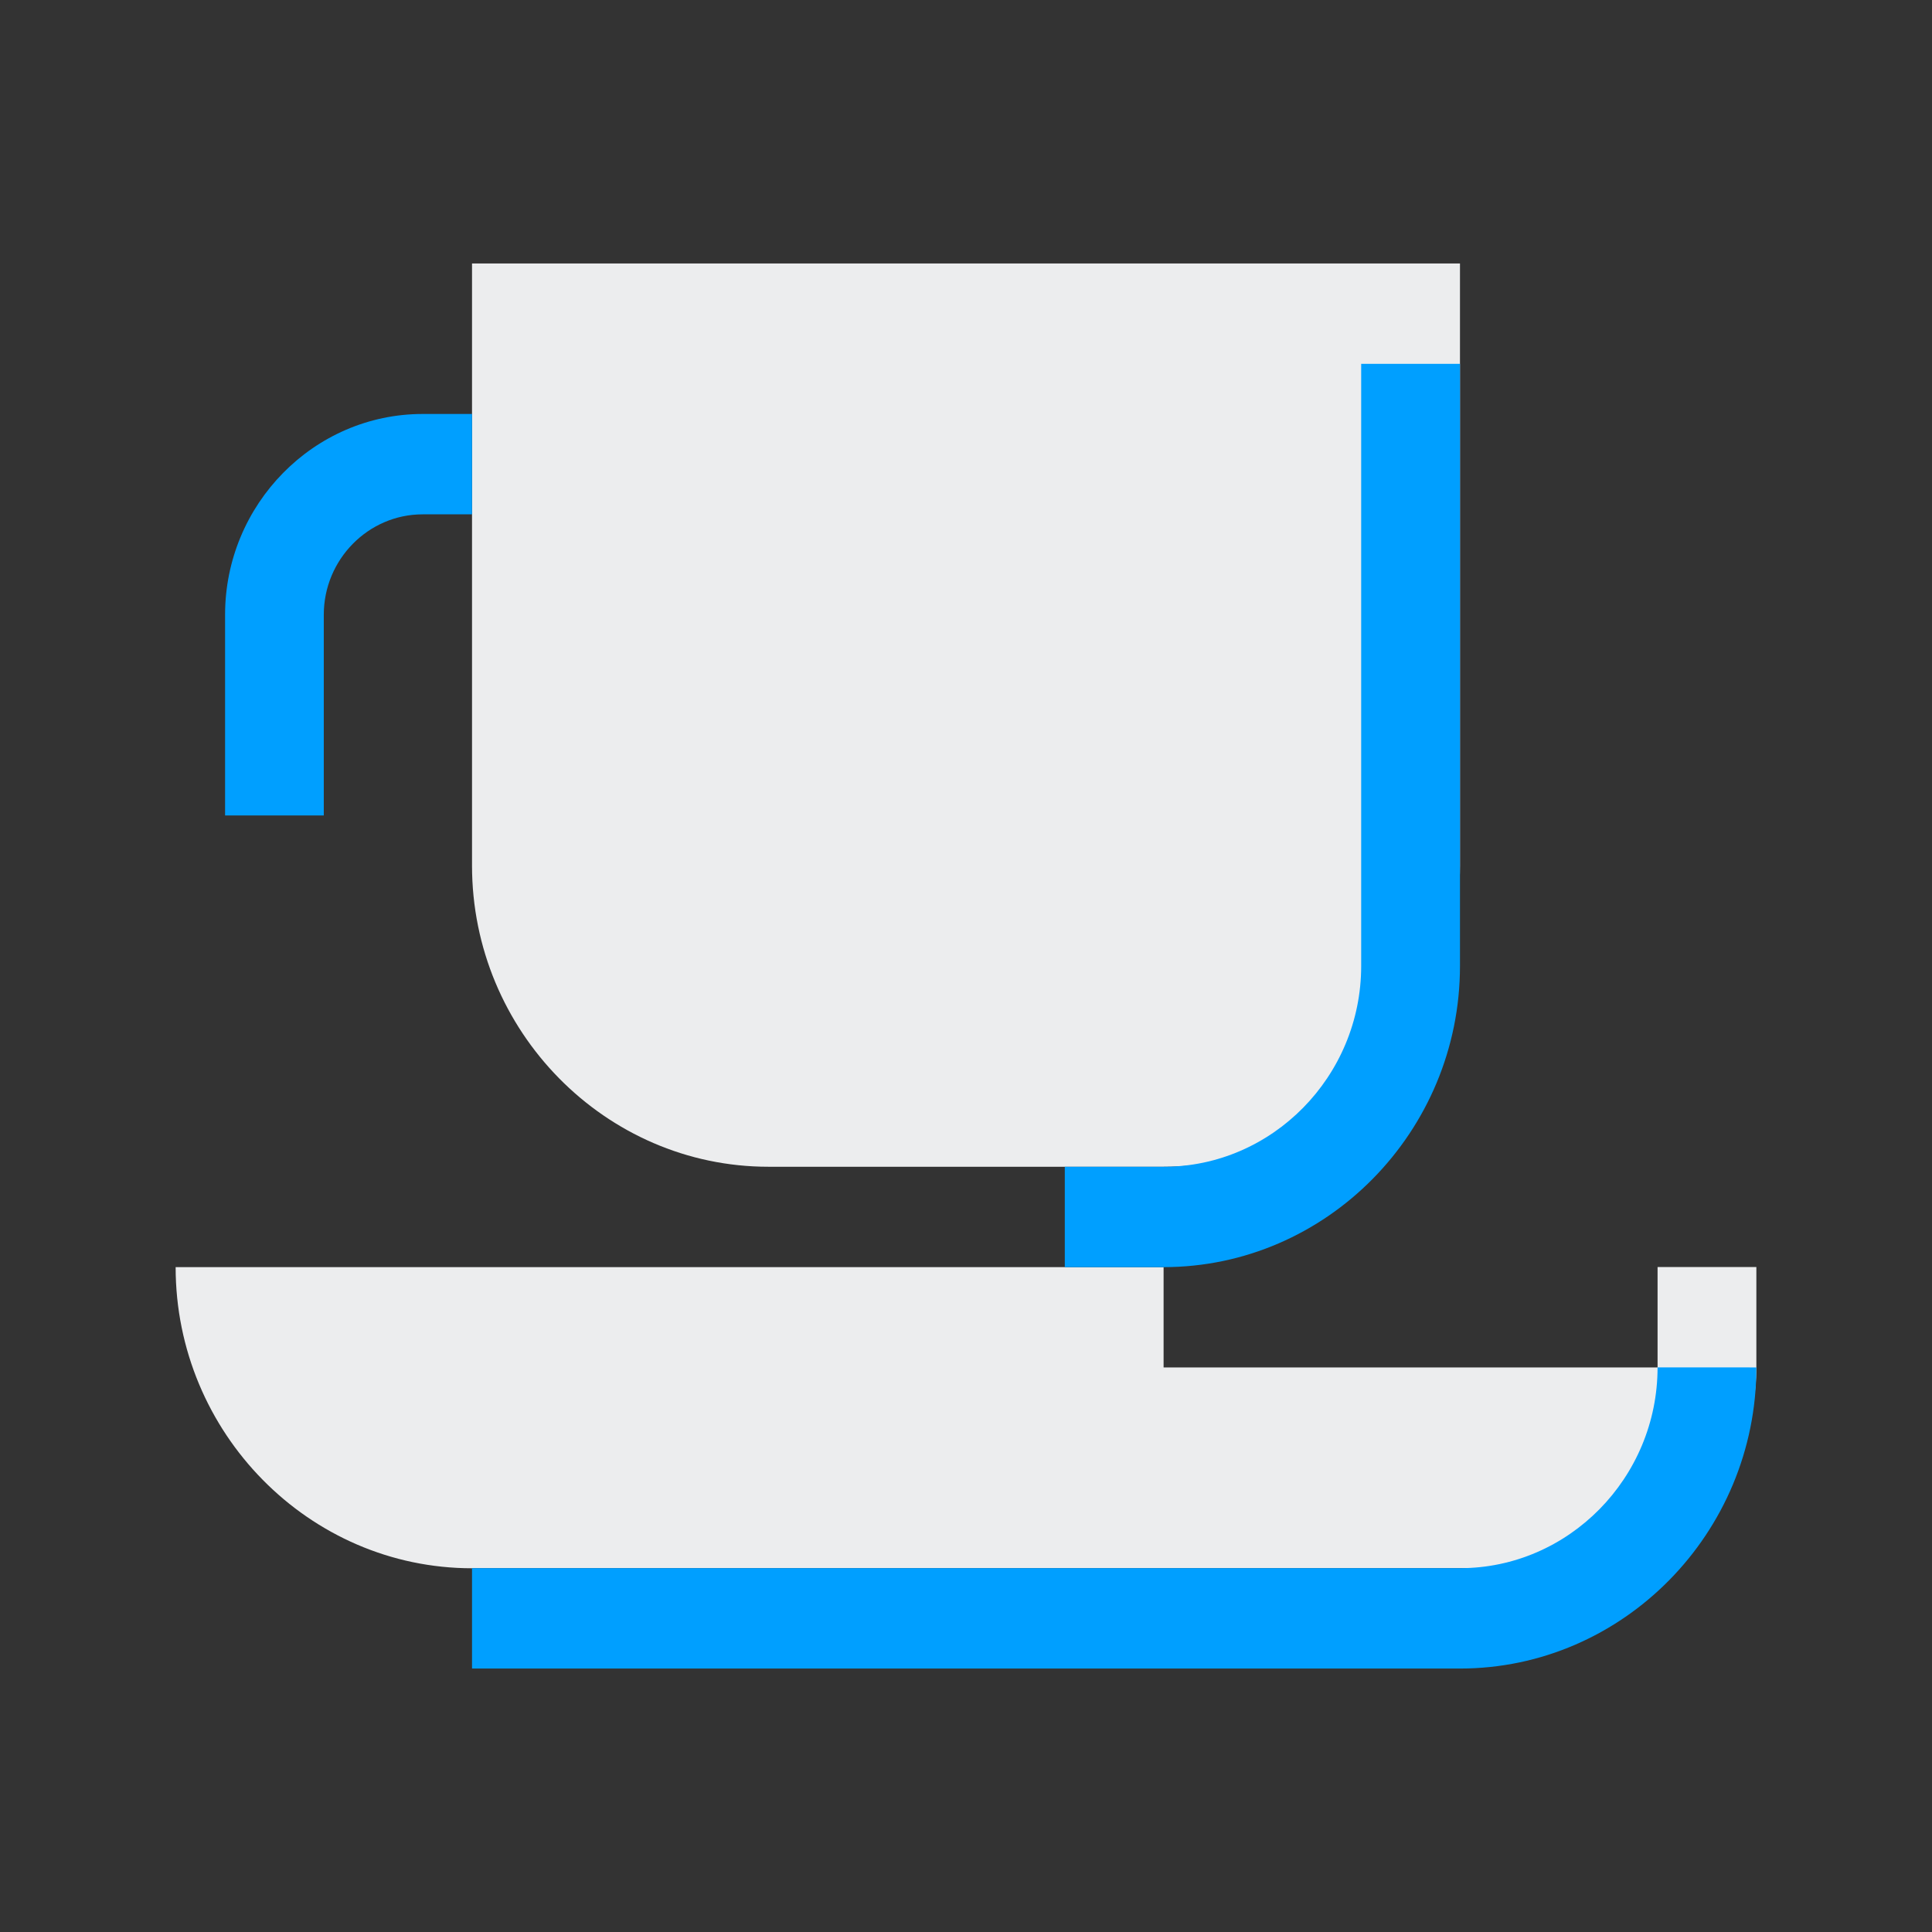<?xml version="1.0" encoding="UTF-8" standalone="no"?>
<svg
   id="svg4153"
   version="1.1"
   inkscape:version="1.1.1 (3bf5ae0d25, 2021-09-20)"
   width="22"
   height="22"
   sodipodi:docname="kteatime.svg"
   viewBox="0 0 22 22"
   xmlns:inkscape="http://www.inkscape.org/namespaces/inkscape"
   xmlns:sodipodi="http://sodipodi.sourceforge.net/DTD/sodipodi-0.dtd"
   xmlns="http://www.w3.org/2000/svg"
   xmlns:svg="http://www.w3.org/2000/svg"
   xmlns:rdf="http://www.w3.org/1999/02/22-rdf-syntax-ns#"
   xmlns:cc="http://creativecommons.org/ns#"
   xmlns:dc="http://purl.org/dc/elements/1.1/">
  <rect x="0" y="0" width="22" height="22" fill="#333333" stroke="none"/>
  <defs
     id="defs4157">
    <style
       type="text/css"
       id="current-color-scheme" />
  </defs>
  <sodipodi:namedview
     pagecolor="#ffffff"
     bordercolor="#000000"
     borderopacity="1"
     objecttolerance="10"
     gridtolerance="10000"
     guidetolerance="10"
     inkscape:pageopacity="0"
     inkscape:pageshadow="2"
     inkscape:window-width="1920"
     inkscape:window-height="1007"
     id="namedview4155"
     inkscape:document-units="px"
     showgrid="false"
     inkscape:showpageshadow="false"
     borderlayer="true"
     inkscape:zoom="11.313708"
     inkscape:cx="11.446292"
     inkscape:cy="13.700194"
     inkscape:window-x="0"
     inkscape:window-y="0"
     inkscape:window-maximized="1"
     inkscape:current-layer="svg4153"
     inkscape:document-rotation="0"
     inkscape:pagecheckerboard="0">
    <inkscape:grid
       type="xygrid"
       id="grid1237" />
  </sodipodi:namedview>
  <inkscape:clipboard
     style="opacity:0.01;fill:#00000f;fill-opacity:0;stroke-width:1;stroke-linecap:butt;stroke-linejoin:miter;stroke-miterlimit:4;stroke-dasharray:none;stroke-dashoffset:0;stroke-opacity:1;stroke:none"
     min="0,0"
     max="22,22" />
  <g
     id="kteatime">
    <rect
       y="0"
       x="0"
       height="22"
       width="22"
       id="rect817"
       style="clip-rule:evenodd;fill:#ffffff;fill-opacity:0;fill-rule:evenodd;stroke-width:1.176;stroke-linejoin:round;stroke-miterlimit:1.414" />
    <path
       id="Cup"
       class="st0"
       d="M 5.375,3 H 16.625 v 6.857 c 0,1.886 -1.519,3.429 -3.375,3.429 H 8.75 c -1.856,0 -3.375,-1.543 -3.375,-3.429 z m 0,14.857 H 17.75 C 18.988,17.857 20,16.829 20,15.571 v -1.143 h -1.125 v 1.143 H 13.25 V 14.429 H 2 c 0,1.886 1.519,3.429 3.375,3.429 z"
       style="fill:#ecedee;fill-opacity:1;stroke-width:0.283" />
    <path
       id="Cup-s"
       class="st1"
       d="M 20,15.571 C 20,17.457 18.481,19 16.625,19 H 5.375 V 17.857 H 16.625 c 1.237,0 2.25,-1.029 2.25,-2.286 z M 2.563,7 c 0,-1.257 1.012,-2.286 2.25,-2.286 H 5.375 V 5.857 H 4.812 C 4.194,5.857 3.687,6.371 3.687,7 V 9.286 H 2.563 Z M 16.625,4.143 V 11 c 0,1.886 -1.519,3.429 -3.375,3.429 H 12.125 v -1.143 h 1.125 c 1.237,0 2.25,-1.029 2.25,-2.286 V 4.143 Z"
       style="fill:#009fff;fill-opacity:1;stroke-width:0.283" />
  </g>
</svg>
